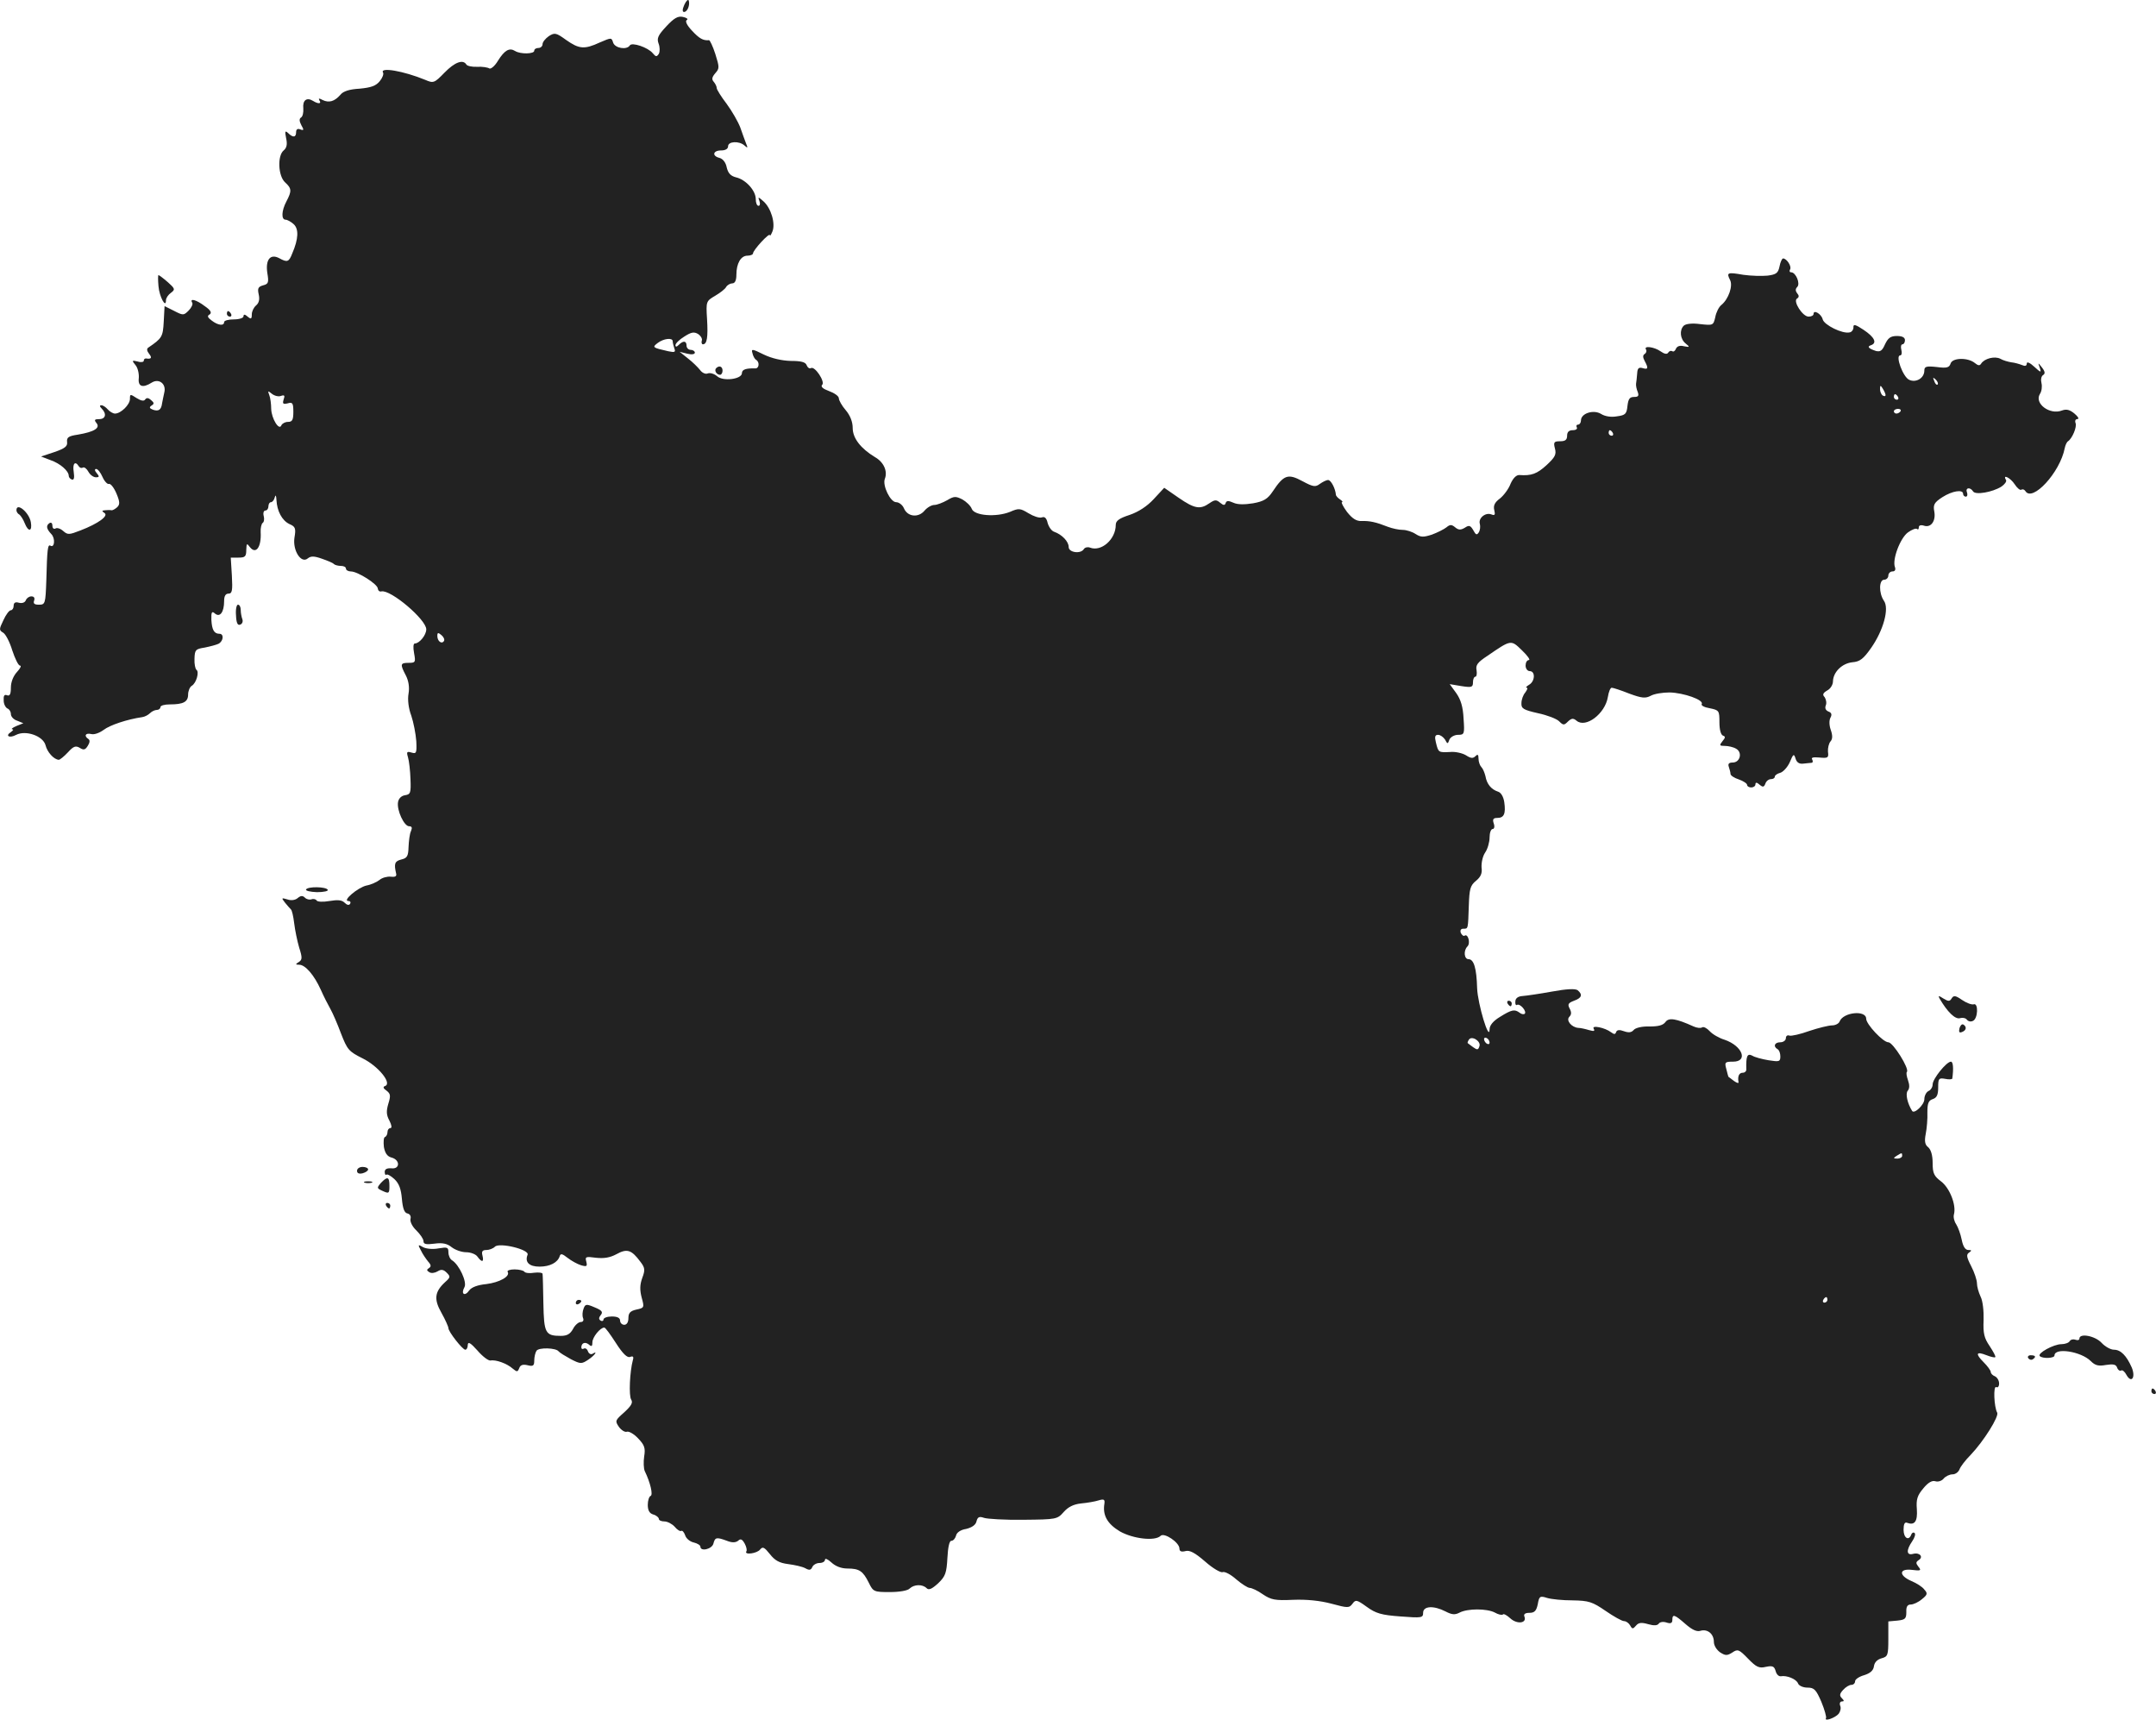 <?xml version="1.0" standalone="no"?>
<!DOCTYPE svg PUBLIC "-//W3C//DTD SVG 20010904//EN"
 "http://www.w3.org/TR/2001/REC-SVG-20010904/DTD/svg10.dtd">
<svg version="1.0" xmlns="http://www.w3.org/2000/svg"
 width="778.601pt" height="620.871pt" viewBox="0 0 778.601 620.871"
 preserveAspectRatio="xMidYMid meet">
<g transform="translate(-603.065,1351.32) scale(0.1,-0.1)"
fill="#222222" stroke="none">
<path d="M8502 13496 c-7 -16 -8 -26 -1 -26 12 0 22 25 17 41 -2 6 -9 0 -16
-15z"/>
<path d="M8437 13418 c-30 -32 -35 -43 -28 -62 5 -13 5 -29 1 -37 -8 -12 -11
-11 -22 2 -17 21 -76 41 -83 28 -11 -17 -53 -10 -60 10 -6 19 -6 19 -48 1 -56
-26 -75 -24 -122 9 -36 26 -41 27 -62 14 -13 -9 -23 -22 -23 -29 0 -8 -7 -14
-15 -14 -8 0 -15 -4 -15 -10 0 -12 -50 -13 -69 -1 -21 13 -38 3 -62 -35 -11
-19 -26 -31 -31 -28 -6 4 -26 7 -44 6 -18 -1 -36 3 -39 8 -12 20 -42 9 -79
-29 -37 -38 -40 -39 -70 -26 -78 32 -165 47 -152 26 3 -5 -2 -19 -12 -31 -14
-17 -31 -23 -73 -27 -36 -2 -59 -9 -69 -22 -21 -24 -41 -30 -64 -19 -13 7 -16
7 -12 -1 9 -13 -4 -14 -23 -2 -23 14 -38 2 -35 -27 1 -15 -2 -29 -8 -33 -7 -4
-7 -13 1 -28 10 -17 9 -20 -4 -15 -10 4 -15 0 -15 -10 0 -19 -11 -21 -29 -3
-11 10 -12 6 -7 -19 5 -22 2 -35 -9 -44 -23 -19 -20 -92 5 -115 24 -22 25 -31
5 -69 -18 -34 -19 -66 -3 -66 6 0 19 -7 29 -16 19 -17 18 -53 -5 -106 -12 -31
-18 -33 -47 -17 -32 17 -50 -5 -43 -53 6 -35 4 -40 -15 -45 -18 -5 -21 -11
-16 -33 4 -18 1 -31 -10 -40 -8 -7 -15 -21 -15 -32 0 -17 -3 -18 -15 -8 -10 9
-15 9 -15 1 0 -6 -16 -11 -35 -11 -19 0 -35 -4 -35 -10 0 -14 -22 -12 -45 6
-15 11 -17 17 -7 22 8 6 4 15 -18 30 -30 23 -56 30 -45 12 3 -5 -3 -18 -13
-28 -18 -18 -20 -18 -53 -1 l-34 17 -3 -56 c-3 -55 -6 -60 -56 -94 -6 -4 -5
-12 3 -22 12 -15 8 -20 -11 -17 -5 0 -8 -3 -8 -8 0 -5 -10 -7 -22 -3 -21 5
-22 4 -8 -13 8 -9 13 -30 12 -46 -4 -32 14 -38 47 -17 26 16 53 -5 45 -36 -3
-12 -6 -30 -8 -39 -3 -24 -13 -30 -33 -23 -13 5 -14 9 -5 15 10 6 10 10 -2 20
-9 8 -16 9 -21 2 -4 -7 -15 -5 -31 5 -23 15 -24 15 -24 -3 0 -21 -33 -53 -54
-53 -7 0 -19 7 -26 15 -7 8 -17 15 -23 15 -7 0 -7 -4 1 -12 19 -19 14 -38 -9
-38 -17 0 -19 -3 -10 -14 15 -18 -8 -32 -67 -42 -34 -5 -41 -10 -39 -27 2 -15
-8 -23 -46 -36 l-48 -16 34 -13 c35 -12 66 -39 66 -57 0 -5 5 -11 11 -13 8 -3
10 6 7 27 -5 30 5 42 18 21 4 -6 10 -8 15 -5 5 3 14 -4 20 -15 6 -11 18 -20
27 -20 13 0 13 3 3 15 -8 9 -8 15 -2 15 6 0 16 -13 23 -29 7 -16 18 -27 23
-25 6 2 18 -13 27 -34 13 -31 13 -40 3 -50 -8 -7 -17 -12 -21 -11 -4 1 -15 1
-23 0 -12 -1 -12 -3 -2 -10 16 -10 -22 -38 -87 -63 -41 -16 -46 -16 -62 -2
-10 9 -23 13 -28 9 -6 -3 -11 1 -11 10 0 9 -4 13 -10 10 -14 -9 -12 -21 6 -40
15 -15 12 -51 -3 -42 -10 6 -12 -12 -15 -125 -3 -85 -4 -88 -27 -88 -16 0 -21
4 -17 15 3 9 0 15 -10 15 -8 0 -17 -6 -20 -14 -3 -8 -13 -12 -25 -9 -13 4 -19
0 -19 -11 0 -9 -5 -16 -10 -16 -6 0 -18 -16 -27 -36 -16 -33 -16 -36 -1 -45 9
-5 24 -34 33 -64 10 -30 22 -55 28 -55 6 0 1 -10 -11 -23 -13 -14 -22 -36 -22
-56 0 -24 -4 -32 -14 -28 -10 4 -13 -2 -12 -19 0 -13 7 -26 14 -29 6 -2 12
-11 12 -20 0 -9 10 -20 23 -24 l22 -9 -25 -10 c-14 -6 -20 -11 -15 -12 6 0 3
-4 -5 -10 -22 -14 -5 -23 19 -10 35 18 97 -4 106 -37 6 -25 30 -52 48 -53 4 0
19 12 33 27 20 22 28 25 43 16 14 -9 20 -7 29 8 7 11 8 20 2 24 -17 11 -11 23
10 18 11 -3 30 4 45 15 22 17 84 38 139 46 9 1 22 8 28 14 7 7 18 12 25 12 7
0 13 5 13 10 0 6 15 10 34 10 49 0 66 9 66 36 0 12 6 27 13 31 17 10 28 51 17
58 -4 3 -8 21 -7 40 1 32 4 35 36 40 20 4 43 10 51 14 18 10 20 36 3 36 -19 0
-27 14 -29 50 -1 29 2 33 13 23 18 -15 33 5 33 45 0 18 5 27 16 27 13 0 15 11
12 65 l-4 65 28 0 c24 0 28 4 28 28 1 24 2 25 13 10 22 -28 42 0 39 54 -1 15
3 30 7 33 5 3 7 14 4 25 -3 11 0 20 6 20 6 0 11 7 11 15 0 8 4 15 9 15 5 0 12
8 14 18 3 10 5 7 6 -10 2 -40 20 -74 47 -87 21 -9 24 -15 18 -49 -7 -46 24
-95 48 -75 11 9 23 9 51 -1 20 -7 40 -15 43 -19 4 -4 16 -7 26 -7 10 0 18 -4
18 -10 0 -5 8 -10 18 -10 24 0 97 -46 97 -62 1 -7 6 -12 13 -10 34 7 162 -102
162 -137 0 -21 -25 -51 -41 -51 -6 0 -7 -14 -3 -35 6 -33 5 -35 -20 -35 -30 0
-31 -5 -10 -45 10 -19 14 -43 10 -66 -4 -22 0 -54 10 -80 8 -24 16 -65 18 -92
2 -43 0 -46 -17 -41 -17 5 -19 3 -13 -17 4 -13 8 -49 9 -79 2 -50 0 -55 -20
-58 -13 -2 -23 -12 -25 -25 -5 -29 22 -87 40 -87 10 0 12 -5 7 -17 -5 -10 -8
-36 -9 -58 -1 -33 -5 -40 -26 -45 -24 -6 -27 -15 -19 -50 3 -11 -3 -14 -20
-12 -13 1 -31 -4 -40 -12 -9 -7 -30 -17 -47 -20 -31 -7 -89 -56 -65 -56 7 0 9
-5 6 -10 -4 -6 -11 -5 -20 4 -10 10 -25 11 -55 6 -23 -4 -43 -3 -46 2 -3 5
-12 7 -19 4 -7 -2 -17 0 -23 6 -8 8 -15 8 -26 -1 -9 -8 -24 -10 -38 -5 -21 6
-22 6 -8 -12 8 -10 18 -21 21 -24 4 -3 9 -25 12 -50 3 -25 11 -64 18 -88 12
-37 11 -44 -1 -52 -13 -8 -13 -10 1 -10 22 0 54 -37 78 -90 11 -25 27 -56 35
-70 8 -14 25 -53 38 -88 23 -59 28 -65 78 -90 57 -28 108 -91 81 -100 -8 -3
-7 -8 6 -17 14 -11 15 -18 6 -47 -8 -27 -7 -41 4 -61 8 -16 10 -27 3 -27 -5 0
-10 -6 -10 -14 0 -8 -4 -16 -9 -18 -5 -1 -6 -18 -4 -36 4 -22 12 -34 27 -38
32 -8 32 -43 0 -39 -16 1 -24 -3 -24 -13 0 -8 3 -13 6 -10 3 3 16 -4 29 -16
17 -16 24 -36 27 -71 3 -35 9 -51 20 -53 9 -2 14 -10 11 -20 -2 -10 7 -28 21
-41 14 -14 26 -31 26 -39 0 -11 9 -13 40 -9 29 4 46 0 62 -13 13 -10 36 -18
52 -18 16 0 35 -7 41 -16 16 -22 24 -20 18 4 -4 15 0 20 14 20 10 0 24 5 31
12 16 16 125 -10 118 -29 -11 -27 6 -43 43 -43 38 0 66 15 73 38 3 10 9 9 28
-6 14 -11 36 -23 49 -27 21 -6 23 -4 19 13 -5 18 -2 19 35 14 28 -3 50 0 74
13 38 21 54 16 86 -27 17 -22 18 -30 7 -59 -9 -25 -9 -44 -2 -71 10 -36 9 -37
-19 -43 -22 -5 -29 -12 -29 -31 0 -15 -6 -24 -15 -24 -8 0 -15 7 -15 15 0 10
-10 15 -30 15 -16 0 -30 -5 -30 -11 0 -5 -5 -7 -10 -4 -8 5 -7 11 0 20 9 11 5
17 -22 28 -30 13 -34 12 -40 -5 -4 -10 -5 -25 -2 -33 4 -9 0 -15 -8 -15 -8 0
-21 -11 -28 -25 -10 -18 -21 -25 -44 -25 -56 0 -61 10 -63 117 -1 54 -2 102
-3 107 0 4 -14 6 -30 4 -17 -3 -33 -1 -36 4 -3 4 -19 8 -35 8 -17 0 -28 -4
-25 -9 10 -16 -29 -38 -77 -44 -31 -3 -53 -11 -62 -23 -16 -23 -31 -13 -17 12
10 18 -19 81 -45 97 -7 4 -13 17 -13 29 0 18 -4 19 -35 14 -20 -4 -44 -2 -56
4 -19 11 -20 10 -8 -12 6 -13 18 -30 26 -40 11 -12 11 -18 3 -23 -9 -6 -9 -9
1 -15 7 -5 20 -3 30 3 13 8 21 7 33 -5 14 -14 13 -17 -6 -34 -38 -35 -41 -62
-13 -111 14 -25 25 -50 25 -55 0 -13 51 -78 61 -78 5 0 9 8 9 18 1 12 10 7 35
-21 18 -21 39 -37 47 -36 19 4 60 -11 80 -29 16 -13 18 -13 24 2 4 11 13 14
30 10 20 -5 24 -2 24 17 0 13 4 29 8 35 8 13 71 11 80 -2 4 -5 24 -17 44 -28
35 -18 39 -18 63 -2 23 15 37 35 15 21 -6 -3 -13 1 -16 9 -3 9 -10 13 -15 10
-5 -3 -9 -1 -9 4 0 16 13 22 27 11 10 -9 13 -7 13 8 0 18 28 53 43 53 4 0 22
-25 42 -56 25 -39 41 -54 51 -50 11 4 14 1 10 -12 -11 -41 -15 -128 -6 -142 7
-11 1 -22 -25 -46 -33 -29 -34 -31 -19 -53 9 -12 22 -20 29 -17 7 2 25 -8 40
-24 23 -24 27 -35 22 -65 -3 -20 -2 -44 2 -53 20 -41 31 -87 21 -90 -5 -2 -10
-16 -10 -32 0 -20 6 -31 20 -35 11 -3 20 -11 20 -16 0 -5 9 -9 20 -9 11 0 28
-9 37 -19 9 -11 20 -18 24 -15 4 2 10 -5 14 -16 3 -11 17 -23 31 -26 13 -3 24
-10 24 -15 0 -19 42 -9 47 11 6 23 11 24 49 10 18 -7 30 -7 40 0 9 9 15 6 24
-10 6 -11 9 -24 6 -28 -9 -14 39 -8 50 7 9 11 15 8 35 -17 18 -23 34 -32 66
-36 23 -3 51 -9 62 -15 14 -8 20 -7 25 4 3 8 15 15 26 15 11 0 20 5 20 12 0 6
10 2 23 -10 15 -14 36 -22 58 -22 43 0 56 -9 77 -51 16 -33 19 -34 76 -34 34
0 65 5 72 13 16 15 46 16 61 1 8 -8 19 -3 42 18 26 25 30 37 33 91 2 38 7 62
14 62 7 0 14 8 17 18 2 12 17 22 37 25 20 5 34 14 37 27 4 16 10 19 27 13 11
-4 76 -8 143 -7 119 1 122 2 145 28 16 18 35 28 63 31 22 2 51 7 63 11 20 6
23 3 21 -12 -7 -42 11 -73 56 -100 48 -27 127 -36 147 -16 13 13 68 -24 68
-46 0 -10 7 -13 22 -9 15 4 34 -6 71 -38 27 -24 56 -41 63 -38 8 3 30 -9 49
-26 20 -17 42 -31 49 -31 7 0 29 -10 47 -23 30 -20 44 -23 109 -20 49 2 98 -3
139 -14 59 -16 64 -16 76 0 11 15 15 15 51 -11 33 -24 53 -30 122 -35 77 -6
82 -5 82 13 0 25 38 27 81 5 23 -12 34 -13 51 -4 29 15 98 15 127 0 12 -7 25
-10 29 -7 3 4 15 -3 27 -14 24 -22 60 -18 51 6 -4 9 2 14 18 14 18 0 25 7 30
31 5 29 8 31 33 23 16 -5 57 -9 93 -9 58 -1 71 -5 119 -38 29 -20 59 -37 67
-37 7 0 17 -7 22 -16 7 -13 10 -13 21 0 9 11 20 12 44 5 21 -6 33 -5 38 2 4 6
16 8 28 4 15 -5 21 -2 21 9 0 23 8 20 47 -14 24 -21 41 -29 54 -25 26 8 49
-11 49 -40 0 -13 10 -29 23 -38 19 -12 25 -12 44 0 19 13 24 11 56 -22 30 -31
40 -36 65 -30 24 5 30 2 35 -15 3 -12 11 -20 19 -19 21 4 56 -10 62 -26 3 -8
18 -15 34 -15 24 0 31 -7 50 -51 12 -29 19 -55 17 -59 -8 -14 34 1 46 16 6 8
9 21 5 29 -3 8 0 15 6 15 9 0 9 3 0 12 -9 9 -8 16 5 30 9 10 22 18 30 18 7 0
13 6 13 13 0 7 15 17 33 22 22 7 33 17 35 32 2 15 13 25 28 29 22 6 24 11 24
69 l0 64 33 3 c28 3 32 7 32 31 -1 19 4 27 16 27 9 0 27 8 40 19 20 16 22 21
9 35 -7 10 -28 23 -47 31 -46 20 -45 46 3 40 31 -4 34 -2 23 11 -10 13 -10 17
0 24 19 11 5 29 -19 23 -25 -7 -26 13 -4 45 9 13 13 26 9 30 -4 4 -10 1 -12
-5 -9 -25 -28 -13 -28 17 0 20 4 29 13 25 27 -10 38 5 35 49 -3 36 2 50 23 75
17 21 32 30 44 26 9 -3 23 1 30 10 7 8 21 15 32 15 10 0 21 8 25 18 3 9 21 33
40 52 47 49 104 140 96 153 -11 19 -15 99 -3 92 5 -3 10 2 10 13 0 11 -7 22
-15 26 -8 3 -15 10 -15 15 0 6 -12 22 -26 36 -31 31 -27 40 11 25 15 -6 29 -9
31 -7 3 2 -7 20 -20 40 -20 29 -24 46 -22 94 1 33 -3 70 -11 85 -7 15 -13 36
-13 48 0 11 -9 39 -21 62 -17 33 -18 42 -7 49 10 7 9 9 -3 9 -11 0 -19 12 -24
37 -4 20 -13 45 -20 56 -7 10 -11 26 -8 36 9 34 -16 96 -47 119 -25 19 -30 29
-30 66 0 28 -6 48 -16 57 -12 9 -14 22 -9 48 4 20 7 55 6 78 0 33 4 43 20 48
14 5 19 15 19 42 0 32 2 35 25 31 14 -3 25 -2 26 1 5 37 3 61 -5 61 -16 0 -66
-62 -66 -82 0 -10 -7 -21 -15 -24 -8 -4 -15 -17 -15 -30 0 -19 -36 -54 -44
-42 -17 27 -25 62 -16 73 7 8 7 21 1 38 -5 14 -7 27 -4 30 10 11 -50 107 -67
107 -19 0 -80 65 -80 85 0 32 -83 24 -96 -10 -3 -8 -16 -14 -27 -14 -12 0 -49
-9 -82 -20 -33 -12 -65 -19 -72 -17 -7 3 -13 -1 -13 -9 0 -8 -9 -15 -20 -15
-21 0 -27 -15 -10 -25 6 -3 10 -15 10 -26 0 -19 -4 -20 -42 -14 -24 4 -51 11
-60 17 -18 9 -22 -3 -21 -49 1 -7 -5 -13 -13 -13 -13 0 -19 -13 -15 -34 1 -5
-6 -3 -16 4 -10 8 -19 14 -20 15 -1 0 -4 12 -8 28 -7 25 -5 27 24 27 56 0 34
57 -30 79 -20 6 -44 20 -54 31 -10 11 -22 17 -27 14 -6 -4 -20 -2 -31 3 -64
29 -90 33 -102 16 -9 -12 -26 -16 -58 -16 -27 1 -51 -5 -57 -13 -8 -9 -18 -10
-35 -4 -16 6 -25 5 -28 -3 -3 -9 -7 -9 -18 -1 -22 17 -72 27 -63 13 5 -9 1
-10 -17 -5 -13 4 -31 8 -39 8 -24 2 -45 27 -32 40 8 8 8 17 1 30 -8 15 -5 20
16 28 28 10 32 22 13 38 -9 6 -39 5 -93 -5 -44 -8 -92 -15 -106 -16 -16 -1
-26 -8 -26 -20 -1 -9 2 -15 6 -12 11 6 36 -23 28 -32 -4 -3 -12 -2 -19 4 -18
13 -28 11 -70 -15 -25 -15 -38 -31 -38 -45 -1 -48 -43 92 -45 148 -2 73 -12
105 -31 105 -16 0 -19 31 -4 46 12 12 2 47 -10 39 -4 -3 -10 2 -14 10 -3 9 0
15 9 15 18 0 17 -3 20 84 2 59 5 72 26 89 17 14 23 27 20 48 -1 17 4 41 13 54
9 13 16 38 16 55 0 16 5 30 11 30 6 0 8 9 4 20 -5 15 -2 20 13 20 24 0 31 15
25 57 -3 20 -12 35 -23 38 -24 8 -40 27 -45 56 -3 12 -9 27 -15 33 -5 5 -10
19 -10 30 0 15 -3 17 -11 9 -9 -9 -17 -8 -34 3 -13 8 -39 14 -58 12 -42 -2
-42 -2 -51 35 -5 20 -3 27 8 27 8 0 19 -8 25 -17 9 -17 10 -17 16 0 4 9 18 17
31 17 23 0 24 3 20 59 -2 42 -10 68 -26 91 l-24 33 42 -7 c38 -6 42 -4 42 14
0 11 4 20 9 20 4 0 6 10 4 23 -4 19 4 29 39 52 86 59 85 59 125 20 20 -19 31
-35 25 -35 -7 0 -12 -9 -12 -20 0 -11 7 -20 15 -20 21 0 19 -37 -2 -49 -10 -6
-14 -11 -9 -11 5 0 2 -7 -5 -17 -8 -9 -14 -26 -14 -39 -1 -19 7 -24 60 -36 33
-7 67 -20 76 -29 15 -15 18 -15 32 -1 13 12 19 13 31 3 33 -28 103 25 113 85
3 19 9 34 14 34 5 0 33 -9 63 -21 46 -17 59 -18 78 -8 12 7 43 12 68 12 50 -1
125 -27 116 -42 -3 -5 10 -12 29 -15 34 -7 35 -9 35 -51 0 -26 5 -45 13 -48 9
-3 9 -7 -2 -20 -12 -15 -11 -17 8 -17 12 0 31 -4 41 -10 24 -13 15 -50 -12
-50 -14 0 -18 -5 -14 -16 3 -9 6 -20 6 -25 0 -6 14 -15 30 -20 17 -6 30 -15
30 -20 0 -5 7 -9 15 -9 8 0 15 5 15 11 0 8 5 8 15 -1 12 -10 16 -9 21 4 3 9
12 16 20 16 8 0 14 4 14 9 0 5 9 11 20 14 10 3 26 20 34 38 13 31 15 32 21 13
4 -14 14 -20 28 -18 12 1 26 3 30 3 5 1 5 6 2 12 -5 7 4 9 26 7 31 -3 34 -1
31 21 -1 13 3 30 9 37 8 9 8 22 1 42 -6 17 -6 35 -1 44 6 11 4 18 -7 22 -10 4
-14 12 -10 22 4 9 1 22 -4 30 -9 9 -6 15 9 24 12 6 21 21 21 33 1 34 33 65 70
69 27 2 40 12 68 52 44 63 66 142 46 170 -19 28 -18 76 1 76 8 0 15 7 15 15 0
8 7 15 15 15 9 0 12 6 9 15 -11 27 19 106 47 126 14 10 29 16 33 12 3 -3 6 -1
6 6 0 7 7 10 19 6 25 -8 43 17 37 51 -5 25 0 33 29 52 36 23 75 29 75 12 0 -5
4 -10 10 -10 5 0 7 7 4 15 -7 17 11 21 22 4 8 -14 70 -3 102 17 12 8 20 19 17
24 -14 23 16 8 31 -15 9 -14 20 -23 24 -20 5 3 11 1 15 -5 25 -41 125 67 142
155 2 10 7 22 12 25 15 10 33 52 27 66 -3 8 0 14 7 14 7 1 2 9 -11 20 -17 14
-29 17 -45 11 -44 -17 -100 25 -80 59 7 10 9 28 6 40 -3 12 -1 25 6 29 8 5 7
13 -4 27 -15 19 -15 19 -8 -1 6 -18 4 -18 -20 4 -16 15 -27 19 -27 12 0 -9 -6
-11 -17 -6 -10 4 -28 9 -39 10 -12 2 -30 7 -40 13 -20 10 -57 1 -69 -18 -5 -8
-11 -7 -22 2 -25 21 -81 20 -88 -1 -5 -15 -13 -18 -50 -13 -38 4 -45 2 -45
-13 0 -27 -30 -45 -55 -33 -22 10 -51 88 -32 88 5 0 7 9 4 20 -3 11 -1 20 4
20 5 0 9 7 9 15 0 10 -10 15 -29 15 -23 0 -32 -7 -43 -30 -10 -23 -17 -28 -33
-24 -27 9 -33 16 -17 21 22 8 12 29 -27 55 -30 20 -38 22 -37 9 0 -8 -6 -17
-14 -18 -26 -6 -92 27 -97 47 -5 20 -33 36 -33 20 0 -6 -8 -10 -18 -10 -22 0
-57 56 -42 65 8 5 8 11 1 19 -7 9 -7 16 0 23 12 12 -5 53 -22 53 -6 0 -7 5 -4
10 7 11 -12 40 -25 40 -4 0 -10 -13 -13 -29 -5 -24 -12 -29 -43 -33 -21 -2
-60 -1 -88 3 -57 10 -61 8 -48 -18 12 -21 -5 -70 -31 -91 -9 -7 -19 -27 -22
-44 -7 -30 -8 -30 -55 -25 -29 4 -52 1 -59 -6 -16 -16 -13 -48 7 -64 16 -13
15 -14 -6 -10 -15 4 -25 0 -29 -9 -3 -8 -9 -12 -13 -9 -5 3 -11 1 -15 -5 -4
-7 -14 -5 -28 5 -23 16 -62 21 -52 6 3 -5 1 -12 -5 -16 -7 -4 -7 -12 0 -25 14
-26 13 -32 -7 -26 -14 4 -19 0 -20 -19 -1 -14 -3 -31 -4 -37 -1 -7 2 -21 6
-30 5 -14 2 -18 -13 -18 -16 0 -21 -7 -24 -32 -3 -29 -7 -34 -38 -38 -22 -4
-44 0 -58 9 -27 16 -72 2 -72 -24 0 -8 -5 -15 -11 -15 -5 0 -7 -4 -4 -10 3 -5
-3 -10 -14 -10 -14 0 -21 -6 -21 -20 0 -15 -7 -20 -25 -20 -22 0 -25 -3 -19
-26 6 -22 0 -32 -30 -60 -35 -32 -55 -39 -98 -36 -11 1 -23 -11 -32 -31 -7
-19 -25 -43 -39 -54 -19 -14 -24 -26 -20 -42 4 -17 2 -20 -11 -15 -21 8 -48
-14 -41 -35 2 -9 1 -22 -4 -30 -7 -11 -11 -9 -20 8 -10 17 -15 19 -30 9 -15
-9 -23 -9 -35 1 -13 11 -19 11 -32 0 -9 -7 -33 -19 -52 -26 -31 -10 -40 -10
-59 2 -12 8 -33 15 -47 15 -14 0 -37 5 -53 11 -43 17 -66 22 -95 21 -19 -1
-34 9 -53 33 -14 19 -22 35 -18 35 4 0 1 5 -7 10 -8 5 -15 13 -15 17 -2 23
-18 53 -28 53 -7 0 -20 -7 -30 -14 -16 -12 -24 -11 -63 10 -52 28 -67 23 -107
-37 -18 -27 -32 -36 -71 -43 -31 -5 -56 -5 -71 2 -18 8 -25 8 -28 -1 -3 -9 -8
-9 -20 1 -14 12 -20 11 -39 -2 -33 -23 -53 -20 -111 20 l-52 36 -38 -41 c-24
-26 -55 -46 -87 -57 -37 -12 -50 -21 -50 -36 0 -52 -52 -98 -93 -82 -8 3 -18
1 -22 -5 -11 -19 -55 -13 -55 7 0 20 -24 45 -52 55 -10 3 -20 18 -24 32 -4 18
-11 24 -21 20 -9 -3 -30 4 -48 15 -30 18 -35 19 -67 5 -50 -20 -129 -14 -138
11 -4 11 -20 26 -34 34 -24 12 -30 12 -55 -3 -16 -9 -37 -17 -46 -17 -10 0
-26 -9 -36 -21 -22 -26 -61 -22 -74 9 -5 12 -18 22 -28 22 -21 0 -50 60 -41
84 11 28 -4 61 -36 79 -51 31 -80 68 -80 105 0 22 -9 45 -25 64 -14 16 -25 36
-25 43 0 8 -16 19 -35 26 -22 8 -32 16 -25 23 11 11 -27 69 -41 60 -5 -3 -12
2 -15 10 -4 12 -20 16 -58 16 -32 1 -68 9 -97 23 -42 21 -46 21 -41 5 2 -10 8
-21 13 -24 14 -8 11 -32 -3 -31 -33 1 -48 -4 -48 -17 0 -22 -68 -31 -90 -11
-9 8 -24 13 -33 10 -8 -4 -21 2 -28 12 -8 10 -27 29 -44 42 l-30 24 28 -7 c16
-4 27 -2 27 4 0 5 -7 10 -15 10 -8 0 -15 7 -15 15 0 18 -12 19 -28 3 -8 -8
-12 -8 -12 -1 0 6 14 20 32 31 25 16 35 18 50 9 10 -7 16 -18 13 -24 -2 -7 0
-13 4 -13 15 0 19 25 15 92 -4 63 -3 64 29 83 17 10 36 24 40 32 4 7 15 13 22
13 10 0 15 11 15 31 0 41 16 69 40 69 11 0 20 4 20 8 0 12 60 77 61 66 0 -5 4
1 9 13 12 29 -5 85 -32 109 -19 17 -21 17 -15 2 4 -10 2 -18 -3 -18 -6 0 -10
11 -10 24 0 31 -36 71 -72 79 -19 5 -28 15 -33 36 -3 17 -14 31 -26 34 -28 7
-24 27 6 27 16 0 25 6 25 15 0 18 40 20 59 3 12 -11 13 -9 6 7 -4 11 -14 37
-21 58 -8 21 -30 59 -49 85 -20 26 -36 52 -36 57 0 6 -5 16 -11 23 -8 9 -6 17
6 31 15 17 15 21 0 69 -9 28 -20 51 -23 50 -21 -2 -35 6 -61 34 -19 20 -26 35
-19 39 6 3 0 8 -14 11 -18 4 -32 -4 -60 -34z m23 -1137 c0 -5 3 -17 6 -26 5
-13 2 -15 -22 -10 -57 13 -59 14 -38 30 21 16 54 20 54 6z m4568 -156 c-3 -3
-9 2 -12 12 -6 14 -5 15 5 6 7 -7 10 -15 7 -18z m-188 -38 c0 -5 -4 -5 -10 -2
-5 3 -10 14 -10 23 0 15 2 15 10 2 5 -8 10 -19 10 -23z m-5794 -3 c12 4 14 1
9 -13 -5 -16 -2 -18 15 -14 17 5 20 1 20 -31 0 -29 -4 -36 -19 -36 -11 0 -21
-6 -24 -12 -8 -22 -36 24 -37 59 0 17 -3 40 -7 50 -6 16 -5 16 10 4 9 -7 24
-11 33 -7z m5839 -4 c3 -5 1 -10 -4 -10 -6 0 -11 5 -11 10 0 6 2 10 4 10 3 0
8 -4 11 -10z m9 -52 c-3 -4 -9 -8 -15 -8 -5 0 -9 4 -9 8 0 5 7 9 15 9 8 0 12
-4 9 -9z m-1039 -78 c3 -5 1 -10 -4 -10 -6 0 -11 5 -11 10 0 6 2 10 4 10 3 0
8 -4 11 -10z m-4221 -751 c-8 -13 -24 -1 -24 18 0 13 3 13 15 3 8 -7 12 -16 9
-21z m3739 -1464 c-4 -13 -8 -13 -22 -3 -9 7 -18 13 -20 15 -1 1 0 6 4 12 10
17 46 -6 38 -24z m37 14 c0 -6 -4 -7 -10 -4 -5 3 -10 11 -10 16 0 6 5 7 10 4
6 -3 10 -11 10 -16z m1490 -409 c0 -5 -8 -10 -17 -10 -15 0 -16 2 -3 10 19 12
20 12 20 0z m-270 -520 c0 -5 -5 -10 -11 -10 -5 0 -7 5 -4 10 3 6 8 10 11 10
2 0 4 -4 4 -10z"/>
<path d="M6603 12480 c3 -38 27 -82 27 -51 0 8 8 20 18 27 16 12 15 15 -12 39
-16 14 -31 25 -33 25 -2 0 -2 -18 0 -40z"/>
<path d="M6850 12380 c0 -5 5 -10 11 -10 5 0 7 5 4 10 -3 6 -8 10 -11 10 -2 0
-4 -4 -4 -10z"/>
<path d="M8617 12184 c-8 -8 1 -24 14 -24 5 0 9 7 9 15 0 15 -12 20 -23 9z"/>
<path d="M6090 11671 c0 -6 5 -13 11 -16 5 -4 14 -18 19 -31 13 -33 28 -30 22
4 -6 35 -52 73 -52 43z"/>
<path d="M6883 11291 c1 -27 6 -37 15 -33 7 2 11 11 8 19 -3 8 -6 23 -6 34 0
10 -4 19 -10 19 -5 0 -9 -17 -7 -39z"/>
<path d="M7136 10302 c-3 -5 15 -9 39 -10 25 0 43 4 39 9 -7 11 -71 12 -78 1z"/>
<path d="M13035 9908 c28 -48 56 -76 74 -71 10 3 22 0 25 -6 4 -5 13 -8 21 -4
19 7 21 67 3 60 -7 -2 -26 5 -42 16 -23 16 -30 17 -37 6 -7 -12 -12 -12 -30
-1 -17 11 -20 11 -14 0z"/>
<path d="M11475 9890 c3 -5 8 -10 11 -10 2 0 4 5 4 10 0 6 -5 10 -11 10 -5 0
-7 -4 -4 -10z"/>
<path d="M13107 9801 c-3 -14 -1 -18 9 -14 16 6 18 19 5 27 -5 3 -11 -3 -14
-13z"/>
<path d="M7320 9286 c0 -9 7 -12 20 -9 11 3 20 9 20 14 0 5 -9 9 -20 9 -11 0
-20 -6 -20 -14z"/>
<path d="M7406 9242 c-15 -18 -15 -19 7 -29 22 -10 24 -9 24 18 0 34 -7 36
-31 11z"/>
<path d="M7348 9243 c6 -2 18 -2 25 0 6 3 1 5 -13 5 -14 0 -19 -2 -12 -5z"/>
<path d="M7425 9160 c3 -5 8 -10 11 -10 2 0 4 5 4 10 0 6 -5 10 -11 10 -5 0
-7 -4 -4 -10z"/>
<path d="M8110 8809 c0 -5 5 -7 10 -4 6 3 10 8 10 11 0 2 -4 4 -10 4 -5 0 -10
-5 -10 -11z"/>
<path d="M13540 8680 c0 -5 -6 -7 -14 -4 -8 3 -17 1 -21 -5 -3 -6 -17 -11 -30
-11 -28 0 -88 -33 -78 -43 10 -10 53 -8 53 2 0 30 96 15 131 -20 16 -16 28
-19 55 -14 26 4 36 2 40 -9 3 -9 10 -14 15 -11 4 3 13 -4 19 -16 18 -32 34 -9
19 27 -19 43 -40 64 -64 64 -12 0 -32 11 -45 25 -23 25 -80 36 -80 15z"/>
<path d="M13355 8610 c4 -6 11 -8 16 -5 14 9 11 15 -7 15 -8 0 -12 -5 -9 -10z"/>
<path d="M13800 8490 c0 -5 5 -10 11 -10 5 0 7 5 4 10 -3 6 -8 10 -11 10 -2 0
-4 -4 -4 -10z"/>
</g>
</svg>
